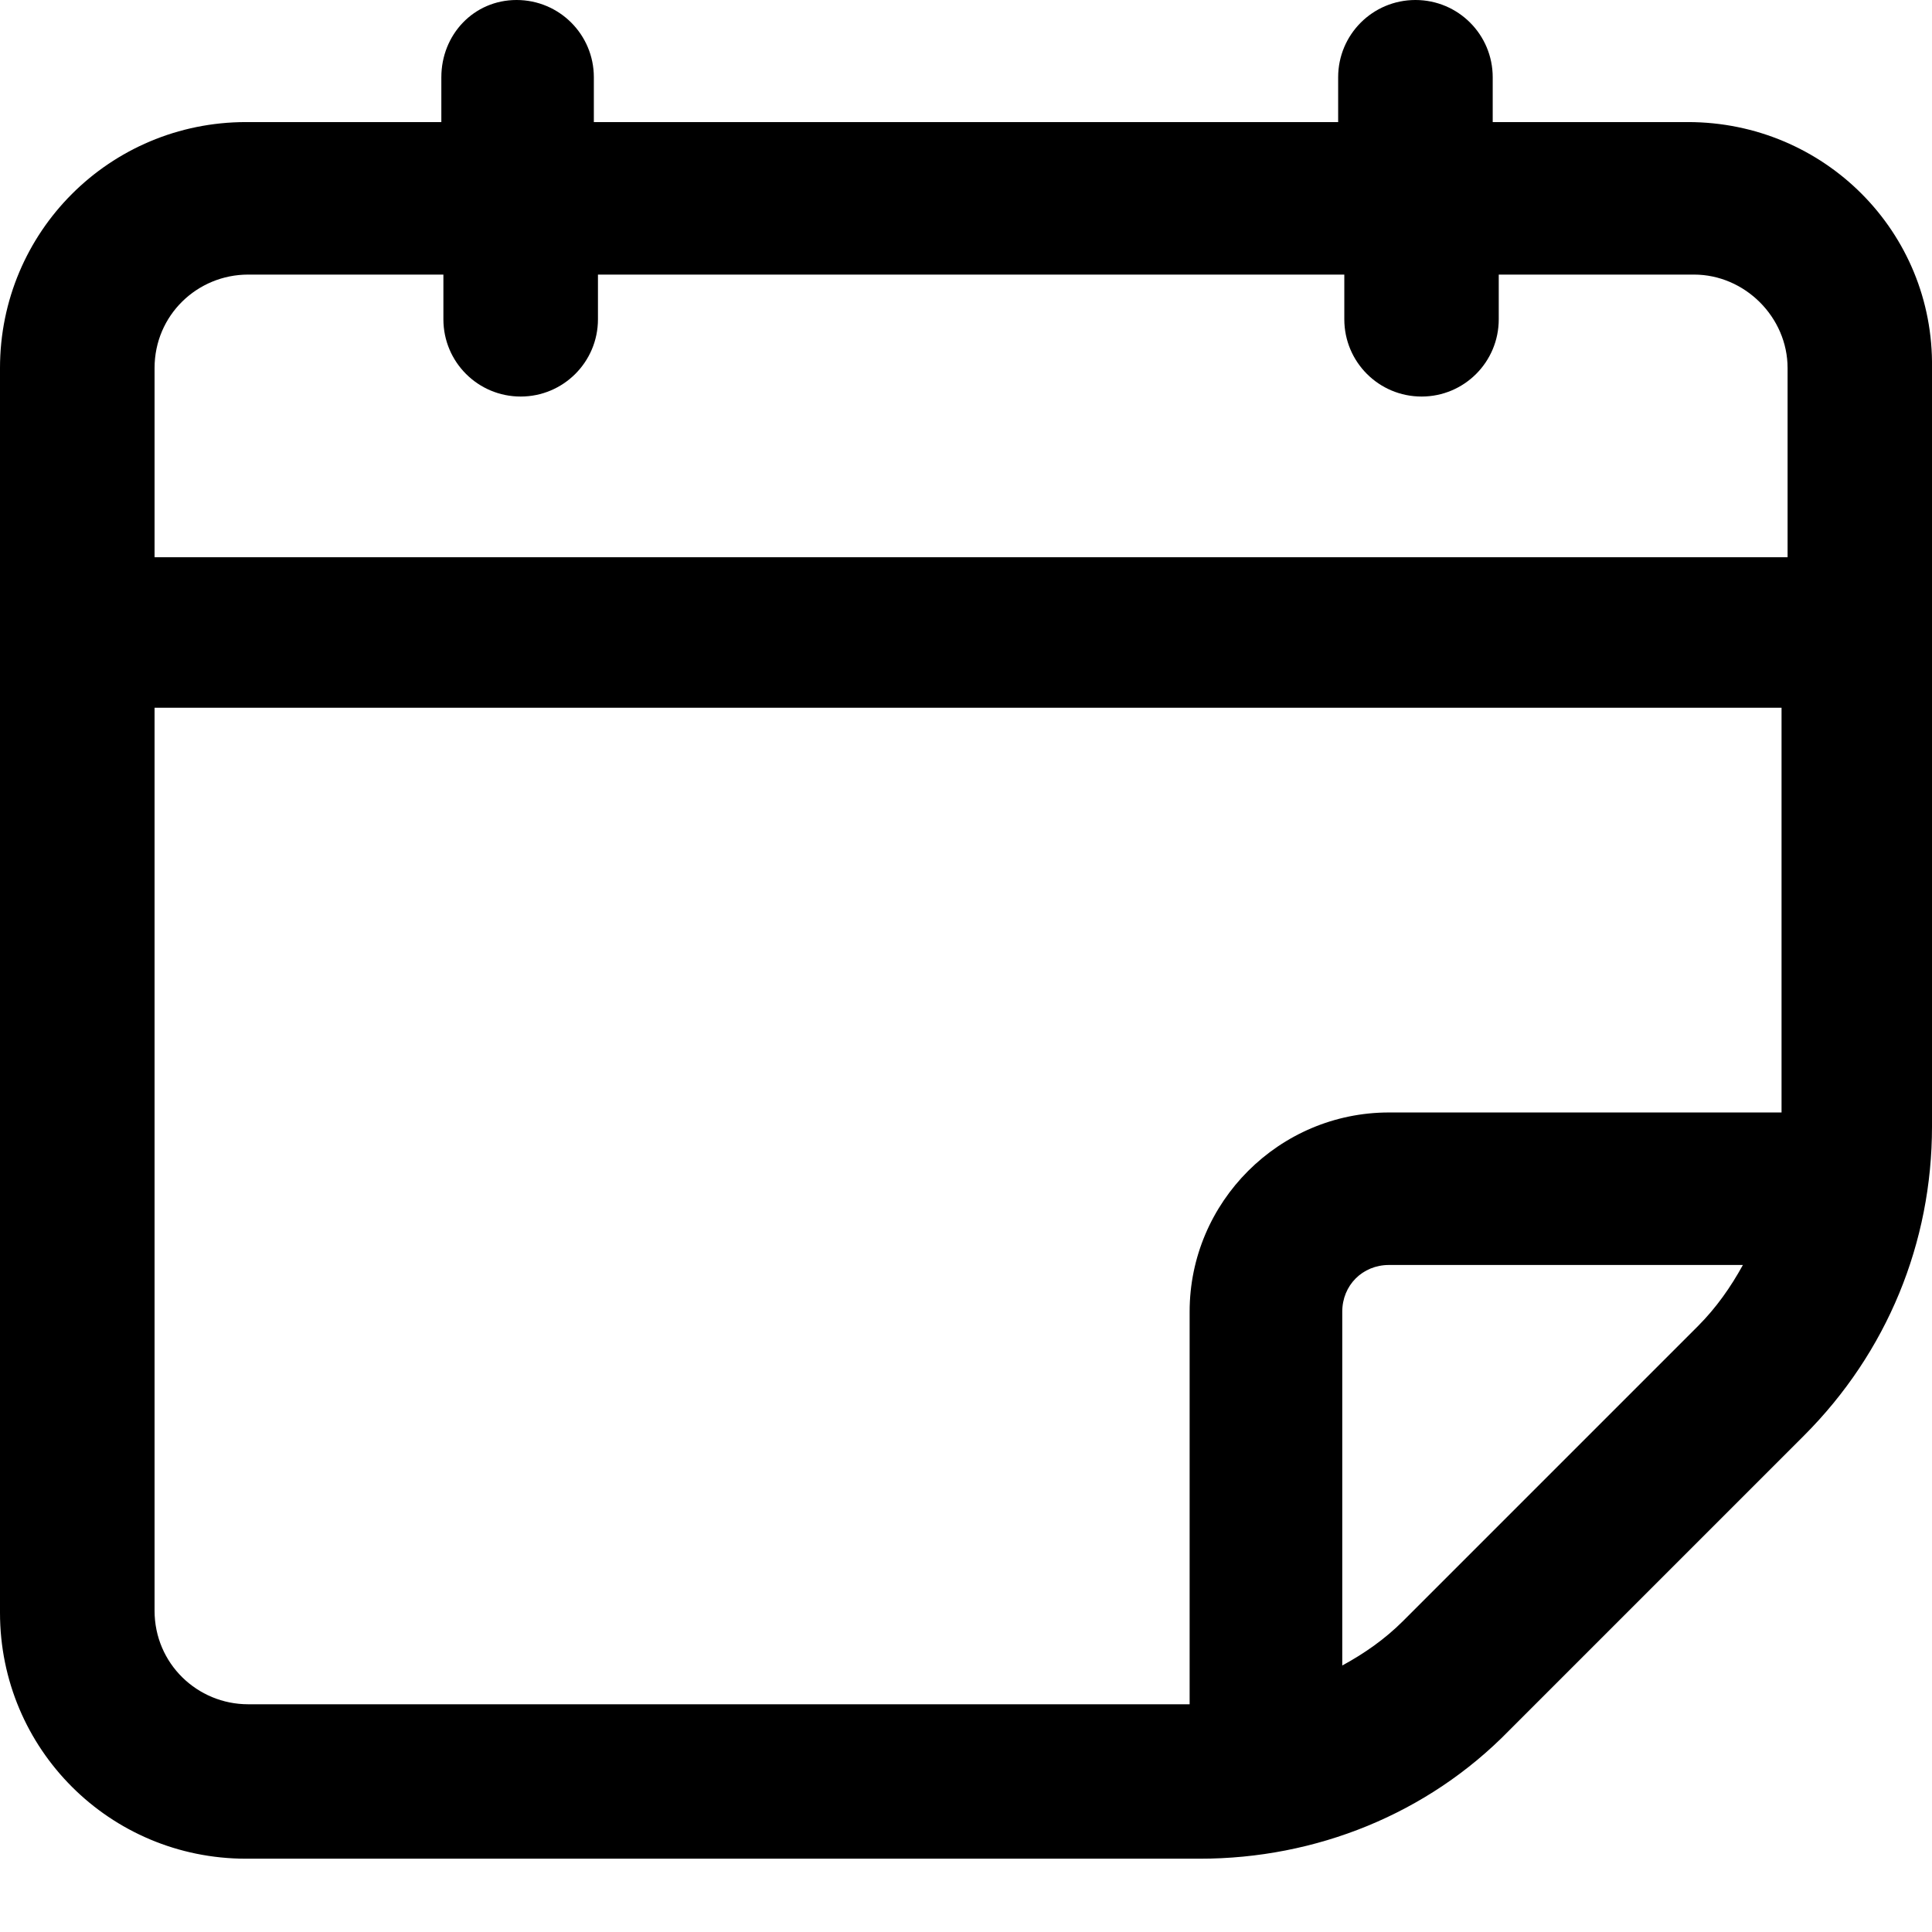 <svg width="16" height="16" viewBox="0 0 16 16" xmlns="http://www.w3.org/2000/svg">
<path d="M13.979 1.011H12.362V0.64C12.362 0.286 12.076 0 11.722 0C11.368 0 11.082 0.286 11.082 0.64V1.011H4.918V0.64C4.918 0.286 4.632 0 4.278 0C3.924 0 3.655 0.286 3.655 0.64V1.011H2.038C0.909 1.011 0 1.92 0 3.048V13.356C0 14.484 0.909 15.393 2.038 15.393H9.937C10.897 15.393 11.823 15.023 12.497 14.332L14.939 11.89C15.629 11.2 16 10.29 16 9.33V3.048C16.017 1.92 15.107 1.011 13.979 1.011ZM2.055 2.274H3.672V2.644C3.672 2.998 3.958 3.284 4.312 3.284C4.665 3.284 4.952 2.998 4.952 2.644V2.274H11.133V2.644C11.133 2.998 11.419 3.284 11.773 3.284C12.126 3.284 12.412 2.998 12.412 2.644V2.274H14.029C14.45 2.274 14.804 2.627 14.804 3.048V4.615H1.28V3.048C1.28 2.61 1.634 2.274 2.055 2.274ZM1.28 13.339V5.861H14.754V9.213H11.503C10.594 9.213 9.852 9.954 9.852 10.863V14.114H2.055C1.634 14.114 1.28 13.777 1.28 13.339ZM11.621 13.423C11.469 13.575 11.301 13.692 11.116 13.793V10.863C11.116 10.644 11.284 10.476 11.503 10.476H14.434C14.332 10.661 14.214 10.829 14.063 10.981L11.621 13.423Z"/>
</svg>
